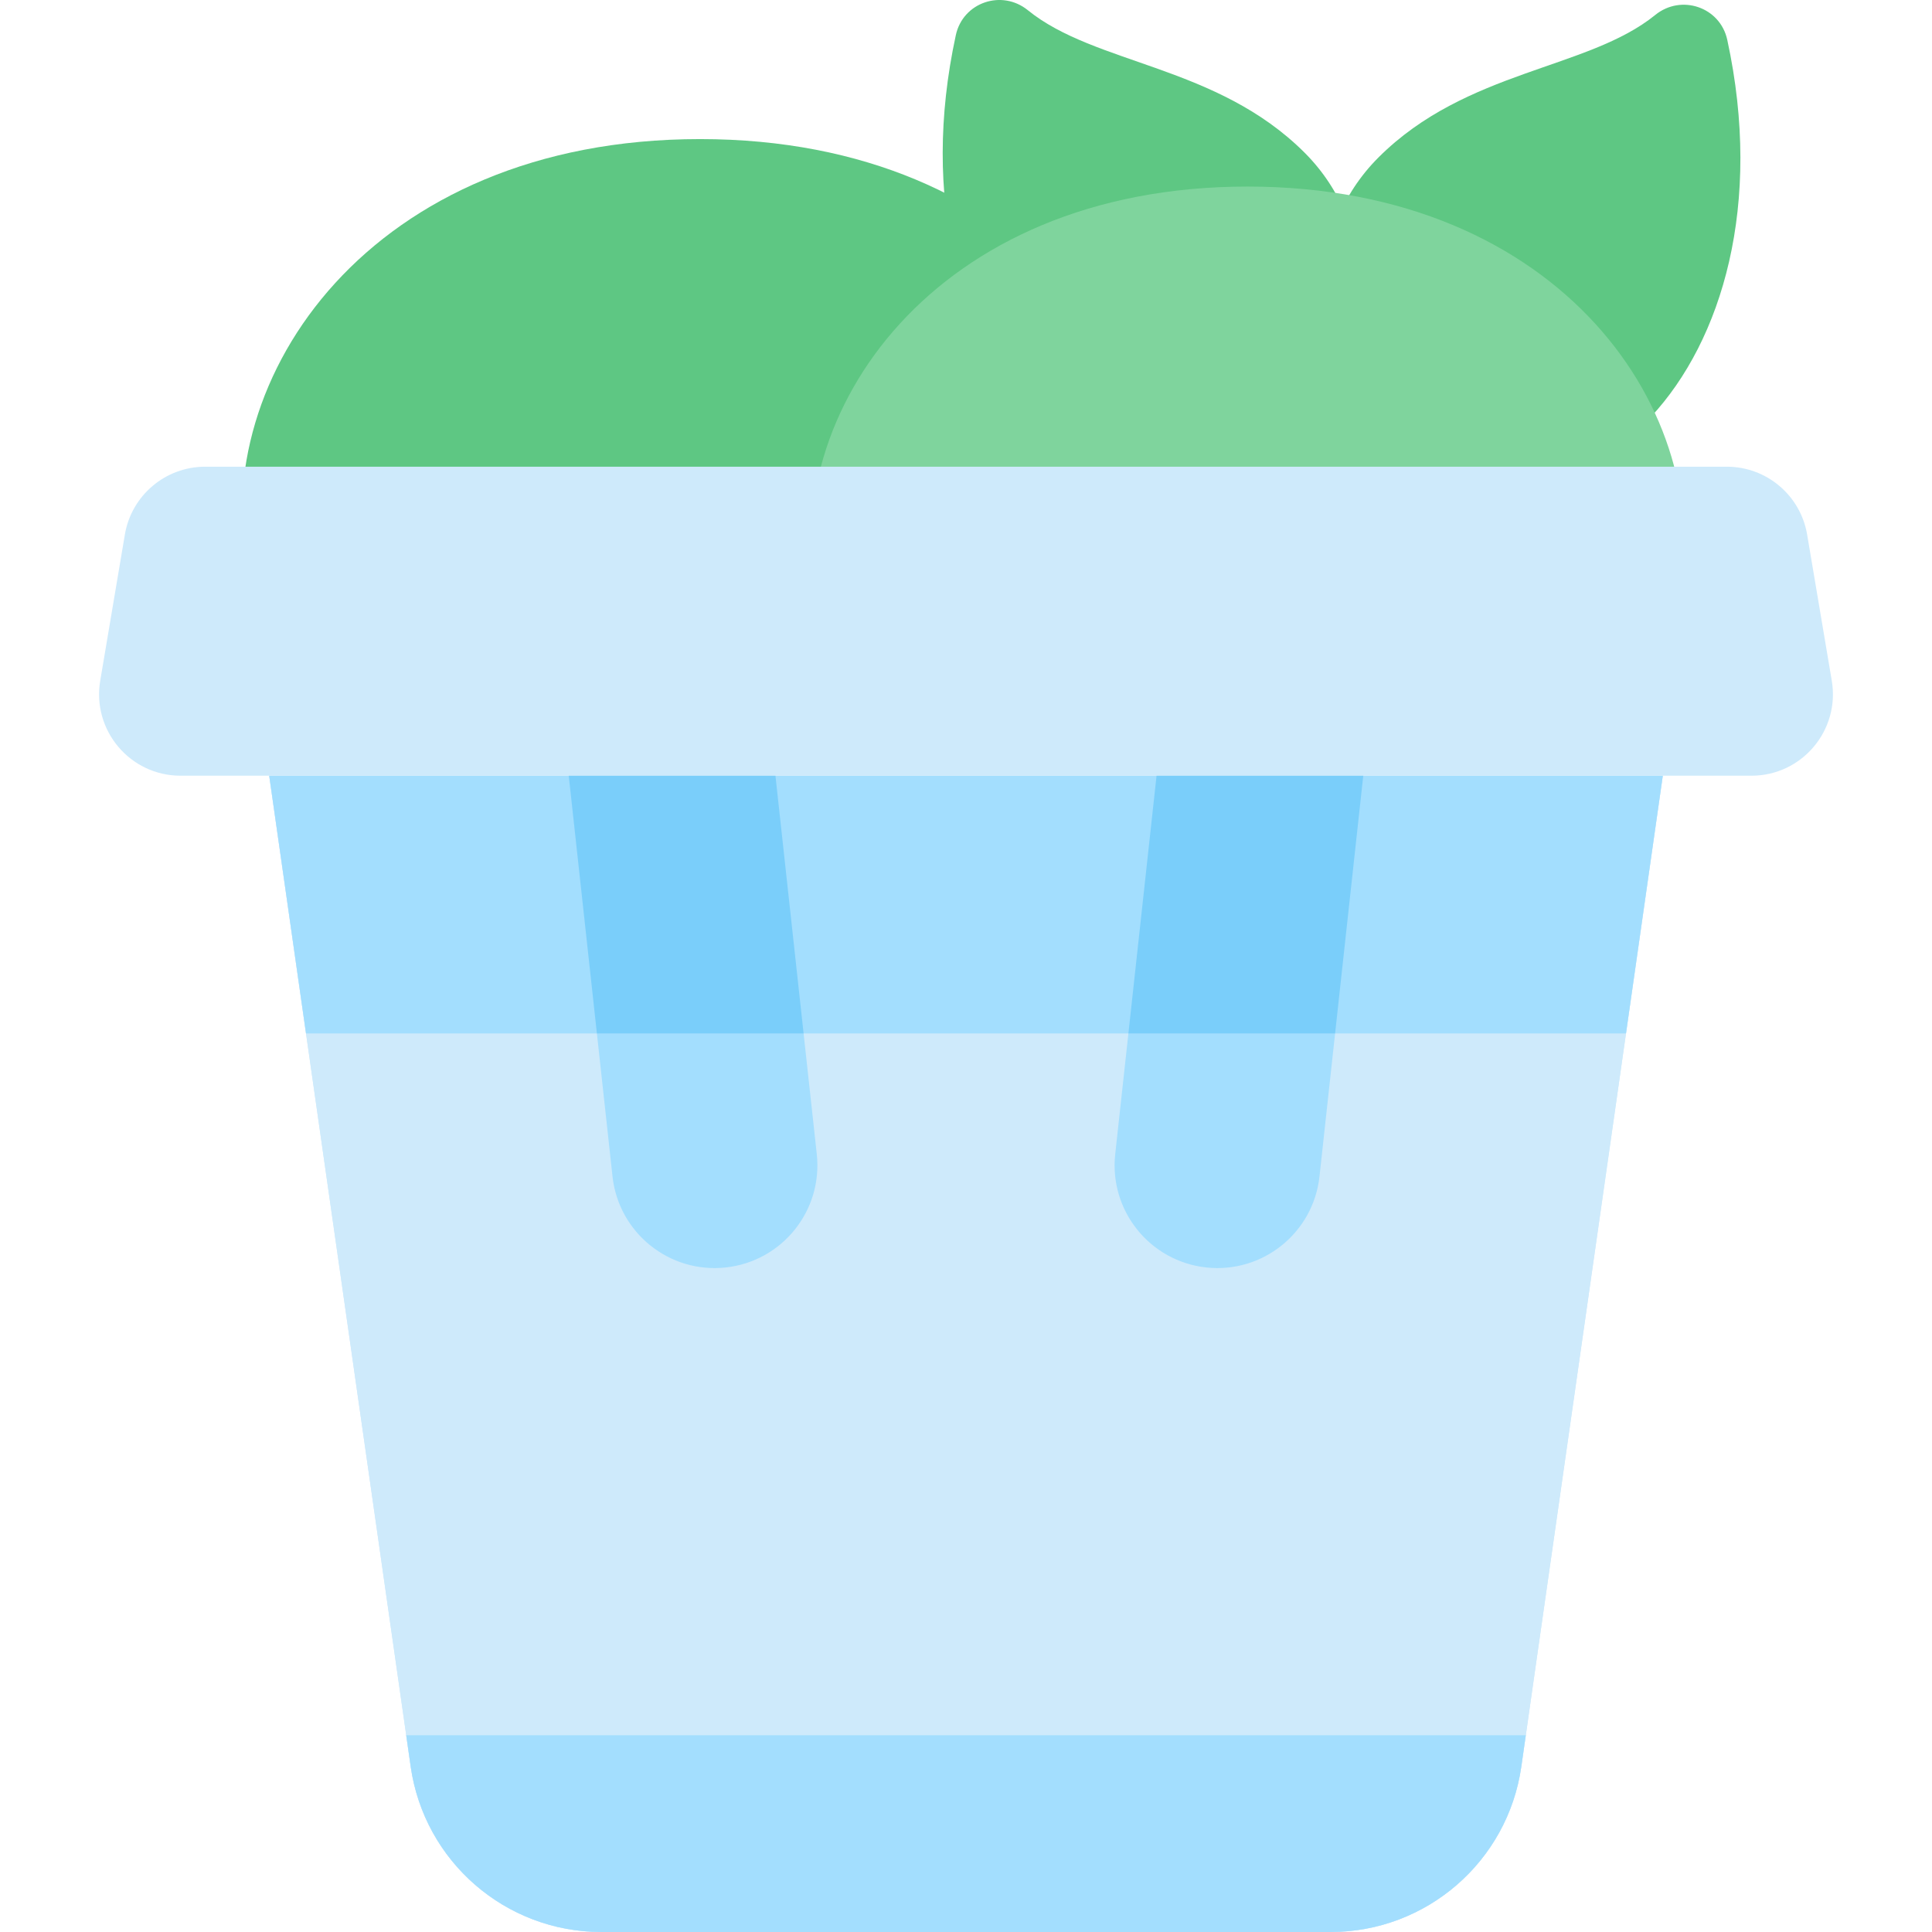 <svg width="512" height="512" viewBox="0 0 512 512" fill="none" xmlns="http://www.w3.org/2000/svg">
<g clip-path="url(#clip0)">
<path d="M305.419 151.564C315.847 100.341 273.062 36.859 185.525 36.859C97.988 36.859 55.203 100.341 65.631 151.564H305.419Z" fill="#5EC783"/>
<path d="M273.516 109.19C254.724 88.967 243.838 52.951 253.304 9.309C255.189 0.617 265.495 -2.894 272.399 2.713C290.262 17.219 322.484 17.211 345.748 40.476C365.261 59.989 365.216 91.653 345.616 111.112C325.415 131.166 292.892 130.041 273.516 109.19Z" fill="#5EC783"/>
<path d="M437.535 110.446C456.328 90.224 467.212 54.208 457.746 10.565C455.861 1.873 445.556 -1.637 438.652 3.969C420.789 18.475 388.567 18.467 365.303 41.732C345.79 61.245 345.834 92.91 365.434 112.368C385.635 132.422 418.159 131.297 437.535 110.446Z" fill="#5EC783"/>
<path d="M444.89 158.77C454.829 109.947 414.049 49.441 330.615 49.441C247.181 49.441 206.4 109.948 216.34 158.77H444.89Z" fill="#7FD49D"/>
<path d="M440.66 205.57H71.342L108.835 468.159C112.427 493.314 133.97 511.999 159.38 511.999H352.622C378.032 511.999 399.575 493.314 403.167 468.158L440.66 205.57Z" fill="#CEEAFB"/>
<path d="M440.66 205.57H71.342L108.835 468.159C112.427 493.314 133.97 511.999 159.38 511.999H352.622C378.032 511.999 399.575 493.314 403.167 468.158L440.66 205.57Z" fill="#CEEAFB"/>
<path d="M81.094 273.869H430.908L440.66 205.57H71.342L81.094 273.869Z" fill="#A3DEFE"/>
<path d="M162.324 311.781L146.263 164.747C144.63 149.799 155.424 136.357 170.373 134.724C185.327 133.098 198.764 143.886 200.396 158.834L216.457 305.868C218.089 320.816 207.296 334.258 192.347 335.891C177.397 337.524 163.958 326.729 162.324 311.781Z" fill="#A3DEFE"/>
<path d="M158.183 273.869H212.962L205.501 205.57H150.723L158.183 273.869Z" fill="#7ACEFA"/>
<path d="M319.654 335.89C304.706 334.257 293.912 320.815 295.544 305.867L311.605 158.833C313.238 143.885 326.668 133.088 341.628 134.723C356.576 136.356 367.37 149.798 365.738 164.746L349.677 311.78C348.047 326.703 334.63 337.523 319.654 335.89Z" fill="#A3DEFE"/>
<path d="M299.039 273.869H353.818L361.278 205.57H306.5L299.039 273.869Z" fill="#7ACEFA"/>
<path d="M464.155 205.571H47.847C34.491 205.571 24.339 193.565 26.56 180.394L33.088 141.678C34.84 131.287 43.838 123.68 54.375 123.68H457.626C468.163 123.68 477.161 131.287 478.913 141.678L485.441 180.394C487.662 193.564 477.511 205.571 464.155 205.571Z" fill="#CEEAFB"/>
<path d="M107.65 459.857L108.835 468.158C112.427 493.313 133.97 511.999 159.38 511.999H352.622C378.032 511.999 399.575 493.313 403.167 468.158L404.352 459.857H107.65Z" fill="#A3DEFE"/>
</g>
<defs>
<clipPath id="clip0">
<rect width="512" height="512" fill="white"/>
</clipPath>
</defs>
</svg>

